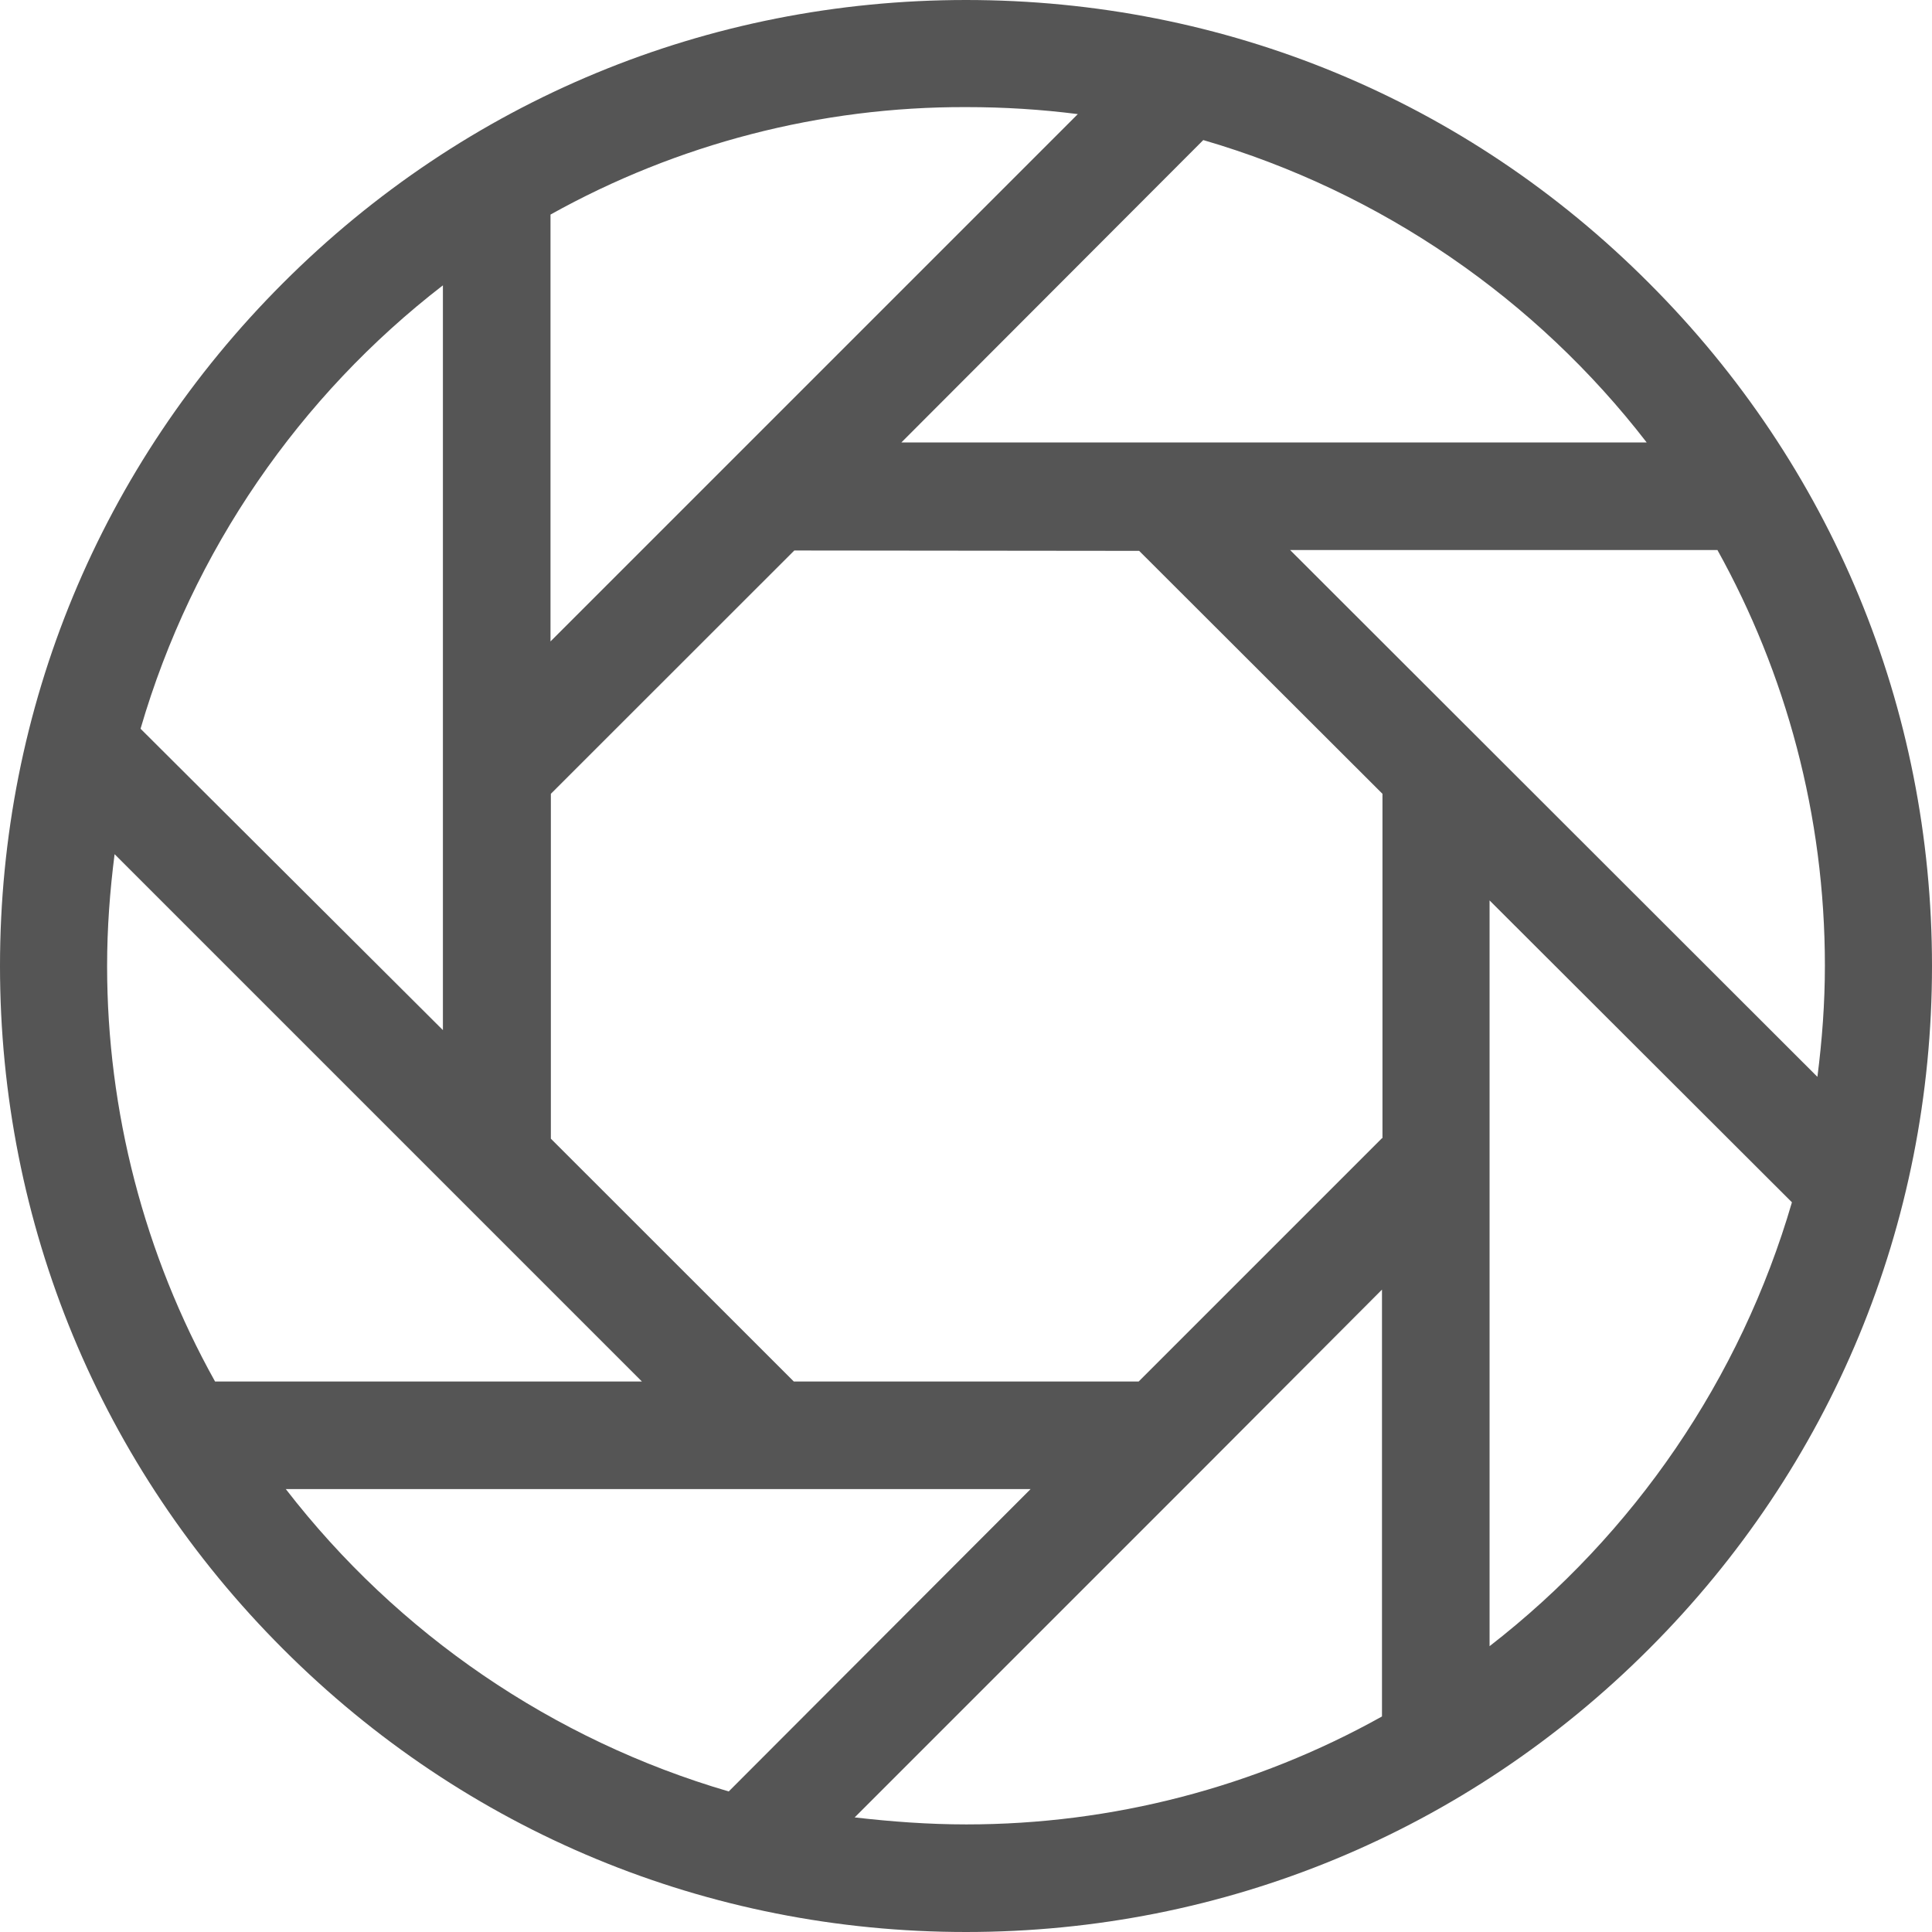 
<svg xmlns="http://www.w3.org/2000/svg" xmlns:xlink="http://www.w3.org/1999/xlink" width="16px" height="16px" viewBox="0 0 16 16" version="1.1">
<g id="surface1">
<path style=" stroke:none;fill-rule:nonzero;fill:#555555;fill-opacity:1;" d="M 8 0 C 5.863 0 3.855 0.832 2.344 2.344 C 0.832 3.855 0 5.863 0 8 C 0 10.137 0.832 12.145 2.344 13.656 C 3.855 15.168 5.863 16 8 16 C 10.137 16 12.145 15.168 13.656 13.656 C 15.168 12.145 16 10.137 16 8 C 16 5.863 15.168 3.855 13.656 2.344 C 12.145 0.828 10.141 0 8 0 Z M 13.637 3.664 L 7.465 3.664 L 9.965 1.16 C 11.441 1.59 12.723 2.48 13.637 3.664 Z M 4.559 1.777 C 5.609 1.191 6.797 0.883 8 0.887 C 8.316 0.887 8.621 0.906 8.926 0.945 L 4.559 5.312 Z M 3.668 2.363 L 3.668 8.531 L 1.164 6.035 C 1.594 4.559 2.484 3.277 3.668 2.363 Z M 1.781 11.441 C 1.195 10.391 0.887 9.203 0.887 8 C 0.887 7.684 0.91 7.379 0.949 7.074 L 5.316 11.441 Z M 2.367 12.332 L 8.535 12.332 L 6.035 14.836 C 4.578 14.41 3.293 13.531 2.367 12.332 Z M 11.445 14.215 C 10.395 14.801 9.211 15.109 8.004 15.109 C 7.688 15.109 7.383 15.086 7.078 15.051 L 9.93 12.199 L 11.445 10.68 Z M 11.445 9.426 L 9.43 11.441 L 6.574 11.441 L 4.562 9.43 L 4.562 6.574 L 6.578 4.559 L 9.434 4.562 L 11.449 6.574 L 11.449 9.426 Z M 12.336 13.633 L 12.336 7.457 L 14.84 9.957 C 14.414 11.418 13.535 12.703 12.336 13.633 Z M 15.113 7.996 C 15.113 8.309 15.09 8.613 15.051 8.918 L 10.684 4.555 L 14.223 4.555 C 14.789 5.574 15.113 6.75 15.113 7.996 Z M 15.113 7.996 "/>
</g>
</svg>
